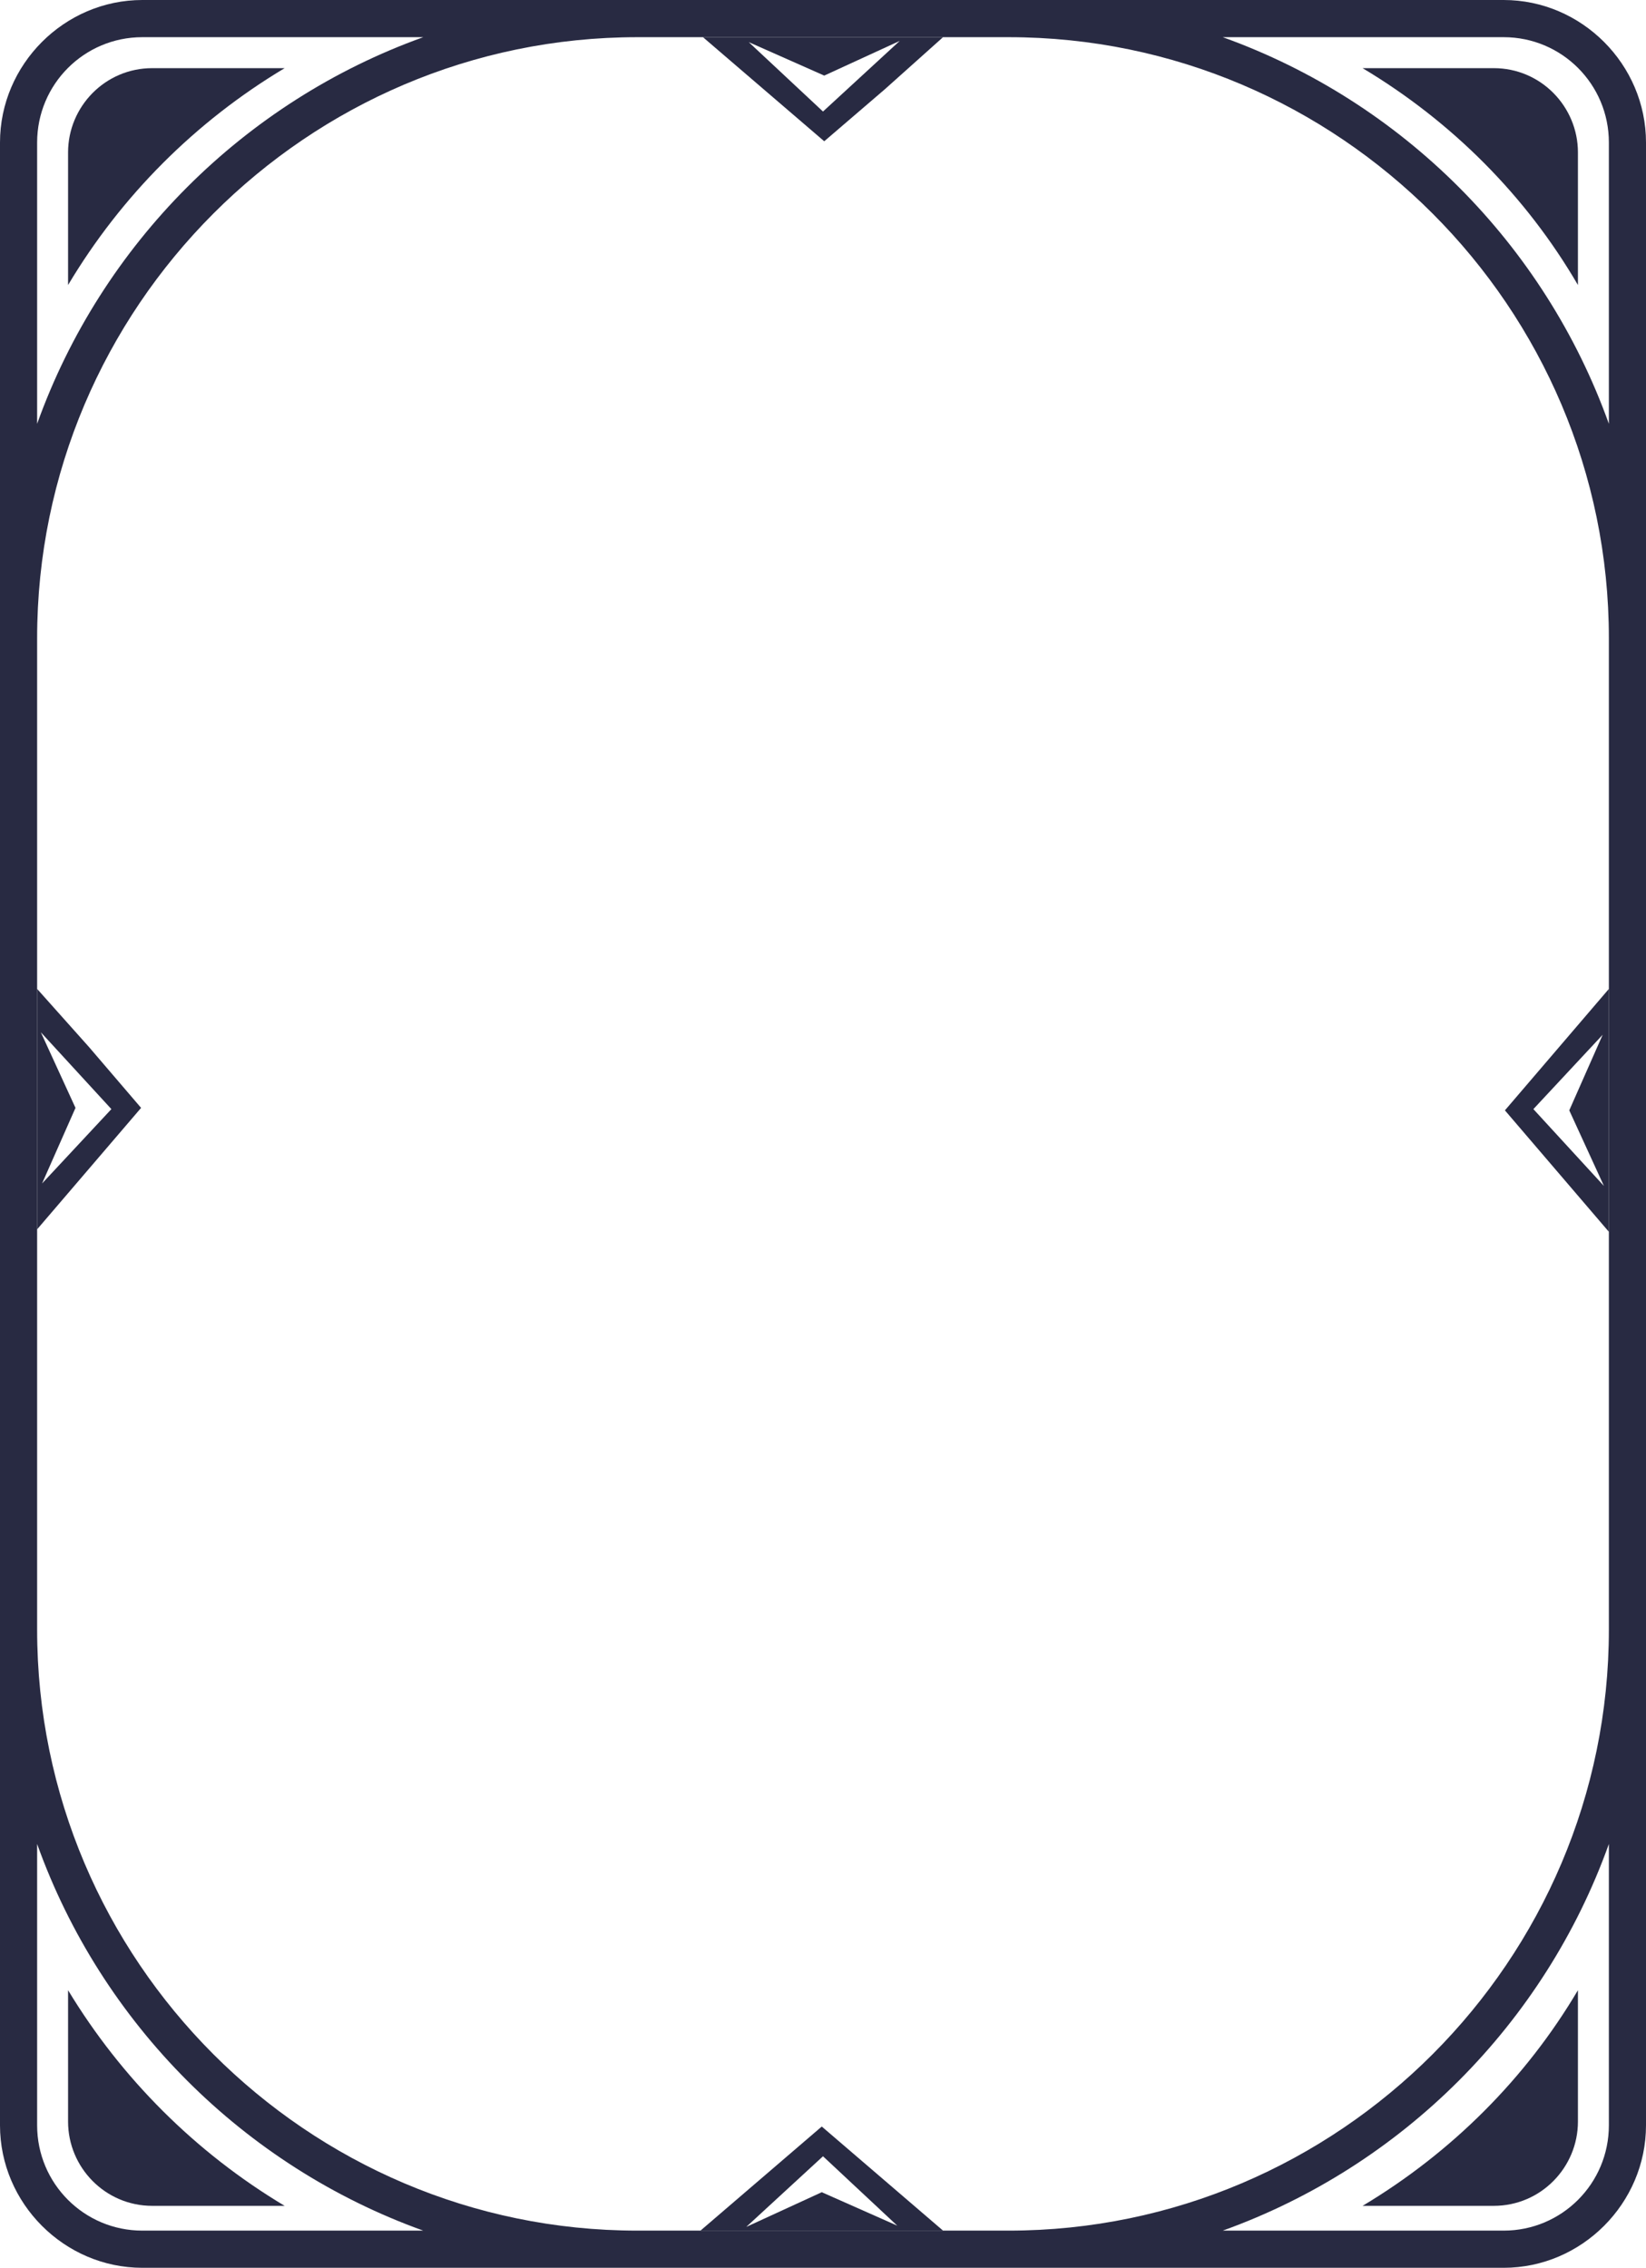 <svg width="217" height="299" viewBox="0 0 217 299" fill="none" xmlns="http://www.w3.org/2000/svg">
<path d="M198.237 0H132.974H84.026H18.763C8.484 0 0 8.496 0 18.79V84.145V214.855V280.21C0 290.504 8.484 299 18.763 299H84.026H132.974H198.237C208.516 299 217 290.504 217 280.21V214.855V84.145V18.79C217 8.496 208.516 0 198.237 0ZM4.895 18.79C4.895 11.11 11.095 4.902 18.763 4.902H55.8C32.142 13.398 13.379 32.187 4.895 55.879V18.79ZM18.763 294.098C11.095 294.098 4.895 287.89 4.895 280.21V243.121C13.379 266.813 32.142 285.602 55.8 294.098H18.763ZM84.026 294.098C40.463 294.098 4.895 258.48 4.895 214.855V84.145C4.895 40.52 40.463 4.902 84.026 4.902H132.974C176.537 4.902 212.105 40.52 212.105 84.145V214.855C212.105 258.48 176.537 294.098 132.974 294.098H84.026ZM212.105 280.21C212.105 287.89 205.905 294.098 198.237 294.098H161.2C184.858 285.602 203.621 266.813 212.105 243.121V280.21ZM161.2 4.902H198.237C205.905 4.902 212.105 11.11 212.105 18.79V55.879C203.621 32.187 184.858 13.398 161.2 4.902Z" fill="#282A42"/>
<path d="M37.526 8.986H20.068C13.868 8.986 8.974 14.051 8.974 20.097V37.579C15.989 25.815 25.779 16.012 37.526 8.986Z" fill="#282A42"/>
<path d="M179.637 8.986H196.932C203.132 8.986 208.026 14.051 208.026 20.097V37.579C201.174 25.815 191.384 16.012 179.637 8.986Z" fill="#282A42"/>
<path d="M179.637 290.831H196.932C203.132 290.831 208.026 285.766 208.026 279.72V262.401C201.174 274.002 191.384 283.805 179.637 290.831Z" fill="#282A42"/>
<path d="M37.526 290.831H20.068C13.868 290.831 8.974 285.766 8.974 279.72V262.401C15.989 274.002 25.779 283.805 37.526 290.831Z" fill="#282A42"/>
<path d="M108.5 4.902H92.674L100.668 11.764L108.663 18.626L116.658 11.764L124.326 4.902H108.5ZM108.5 14.705L98.711 5.555L108.663 9.967L118.616 5.392L108.5 14.705Z" fill="#282A42"/>
<path d="M108.5 294.098H124.326L116.332 287.236L108.337 280.374L100.342 287.236L92.347 294.098H108.5ZM108.5 284.295L118.29 293.445L108.337 289.033L98.384 293.608L108.5 284.295Z" fill="#282A42"/>
<path d="M212.105 146.232V130.384L205.253 138.39L198.4 146.396L205.253 154.402L212.105 162.408V146.232ZM202.153 146.232L211.289 136.429L206.884 146.396L211.453 156.362L202.153 146.232Z" fill="#282A42"/>
<path d="M4.895 146.232V162.081L11.747 154.075L18.6 146.069L11.747 138.063L4.895 130.384V146.232ZM14.684 146.232L5.547 156.036L9.953 146.069L5.384 136.102L14.684 146.232Z" fill="#282A42"/>
</svg>
